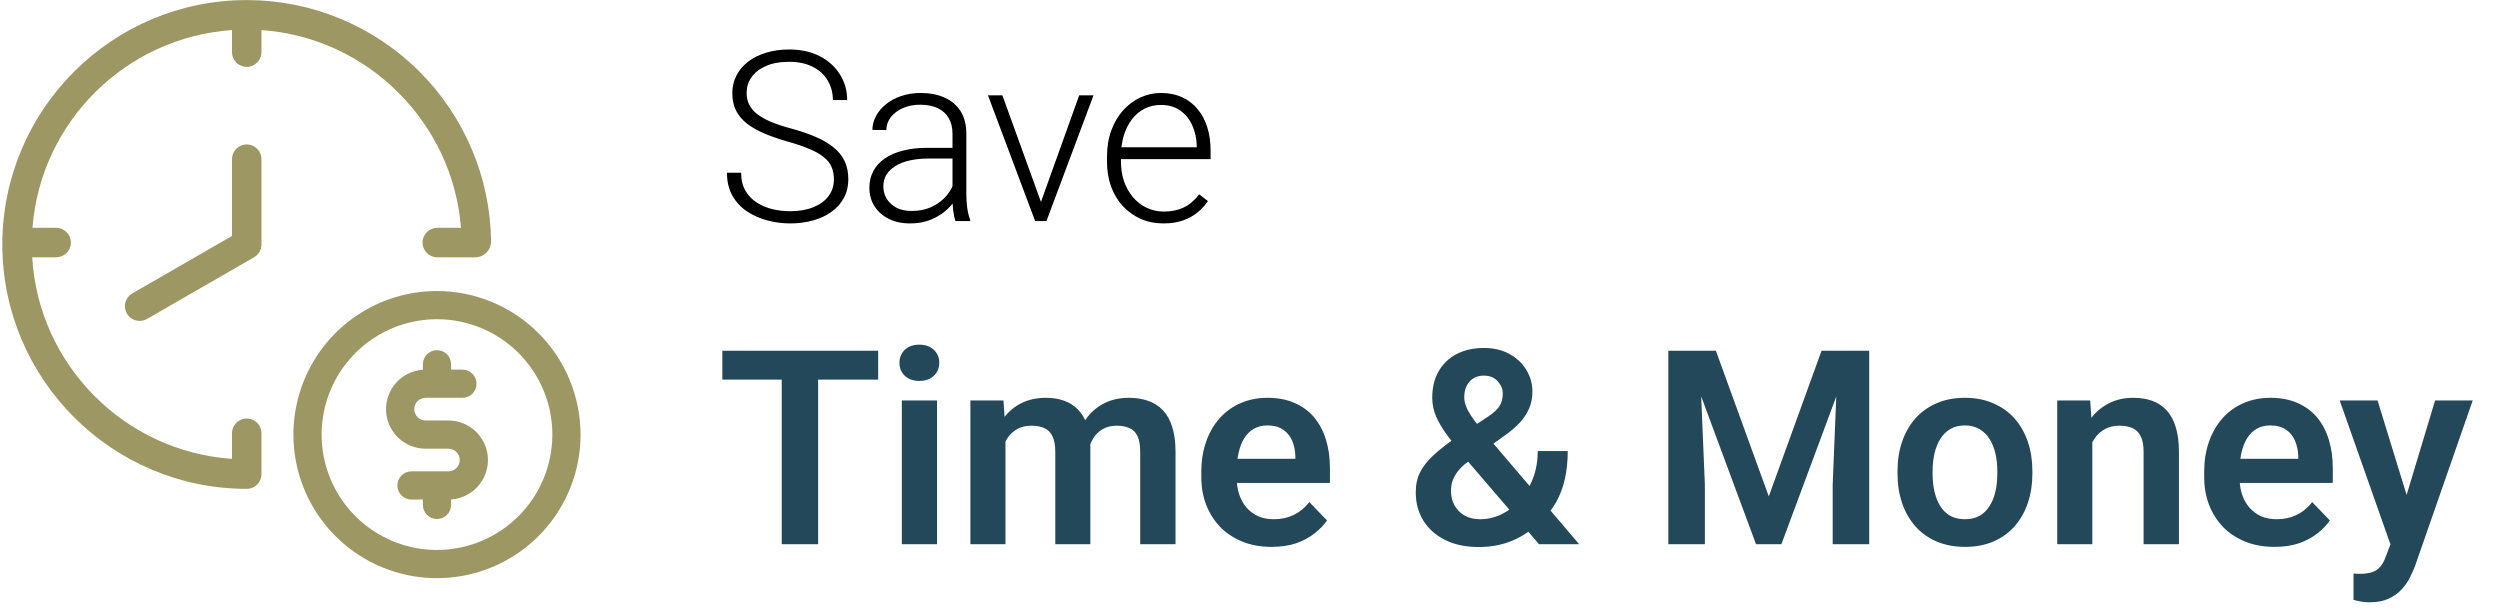 <svg width="147" height="36" viewBox="0 0 147 36" fill="none" xmlns="http://www.w3.org/2000/svg">
<path d="M48.106 20.625V32H45.965V20.625H48.106ZM51.637 20.625V22.32H42.473V20.625H51.637ZM55.098 23.547V32H53.028V23.547H55.098ZM52.887 21.336C52.887 21.029 52.991 20.773 53.2 20.57C53.413 20.367 53.7 20.266 54.059 20.266C54.418 20.266 54.702 20.367 54.91 20.57C55.124 20.773 55.231 21.029 55.231 21.336C55.231 21.638 55.124 21.891 54.91 22.094C54.702 22.297 54.418 22.398 54.059 22.398C53.7 22.398 53.413 22.297 53.2 22.094C52.991 21.891 52.887 21.638 52.887 21.336ZM59.121 25.281V32H57.059V23.547H59.004L59.121 25.281ZM58.817 27.469H58.184C58.184 26.88 58.254 26.338 58.395 25.844C58.541 25.349 58.754 24.919 59.035 24.555C59.317 24.185 59.663 23.898 60.075 23.695C60.491 23.492 60.973 23.391 61.52 23.391C61.9 23.391 62.249 23.448 62.567 23.562C62.884 23.672 63.158 23.846 63.387 24.086C63.621 24.32 63.801 24.628 63.926 25.008C64.051 25.383 64.114 25.833 64.114 26.359V32H62.051V26.57C62.051 26.174 61.994 25.865 61.879 25.641C61.77 25.417 61.611 25.26 61.403 25.172C61.194 25.078 60.944 25.031 60.653 25.031C60.33 25.031 60.051 25.096 59.817 25.227C59.587 25.352 59.397 25.526 59.246 25.75C59.1 25.974 58.991 26.232 58.918 26.523C58.85 26.815 58.817 27.13 58.817 27.469ZM63.957 27.086L63.106 27.242C63.111 26.711 63.184 26.213 63.325 25.75C63.465 25.281 63.671 24.872 63.942 24.523C64.218 24.169 64.559 23.893 64.965 23.695C65.376 23.492 65.85 23.391 66.387 23.391C66.804 23.391 67.179 23.451 67.512 23.57C67.85 23.685 68.14 23.87 68.379 24.125C68.619 24.375 68.801 24.701 68.926 25.102C69.056 25.503 69.121 25.992 69.121 26.57V32H67.043V26.562C67.043 26.151 66.986 25.836 66.871 25.617C66.762 25.398 66.603 25.247 66.395 25.164C66.186 25.076 65.942 25.031 65.66 25.031C65.374 25.031 65.124 25.086 64.91 25.195C64.702 25.299 64.525 25.445 64.379 25.633C64.239 25.82 64.132 26.039 64.059 26.289C63.991 26.534 63.957 26.799 63.957 27.086ZM74.77 32.156C74.129 32.156 73.554 32.052 73.043 31.844C72.533 31.635 72.098 31.346 71.739 30.977C71.384 30.602 71.111 30.167 70.918 29.672C70.731 29.172 70.637 28.635 70.637 28.062V27.75C70.637 27.099 70.731 26.508 70.918 25.977C71.106 25.44 71.371 24.979 71.715 24.594C72.059 24.208 72.47 23.912 72.95 23.703C73.429 23.495 73.957 23.391 74.535 23.391C75.134 23.391 75.663 23.492 76.121 23.695C76.58 23.893 76.963 24.174 77.27 24.539C77.577 24.904 77.809 25.341 77.965 25.852C78.121 26.357 78.2 26.917 78.2 27.531V28.398H71.575V26.977H76.168V26.82C76.158 26.492 76.095 26.193 75.981 25.922C75.866 25.646 75.689 25.427 75.45 25.266C75.21 25.099 74.9 25.016 74.52 25.016C74.213 25.016 73.944 25.083 73.715 25.219C73.491 25.349 73.304 25.537 73.153 25.781C73.007 26.021 72.897 26.307 72.825 26.641C72.751 26.974 72.715 27.344 72.715 27.75V28.062C72.715 28.417 72.762 28.745 72.856 29.047C72.955 29.349 73.098 29.612 73.285 29.836C73.478 30.055 73.707 30.227 73.973 30.352C74.244 30.471 74.551 30.531 74.895 30.531C75.327 30.531 75.718 30.448 76.067 30.281C76.421 30.109 76.728 29.857 76.989 29.523L78.028 30.602C77.85 30.862 77.611 31.112 77.309 31.352C77.012 31.591 76.653 31.787 76.231 31.938C75.809 32.083 75.322 32.156 74.77 32.156ZM85.426 25.859L87.496 24.5C87.825 24.281 88.051 24.07 88.176 23.867C88.301 23.664 88.364 23.419 88.364 23.133C88.364 22.878 88.265 22.641 88.067 22.422C87.874 22.198 87.6 22.086 87.246 22.086C86.996 22.086 86.785 22.143 86.614 22.258C86.442 22.372 86.311 22.526 86.223 22.719C86.14 22.906 86.098 23.115 86.098 23.344C86.098 23.578 86.158 23.818 86.278 24.062C86.403 24.307 86.569 24.565 86.778 24.836C86.991 25.102 87.228 25.391 87.489 25.703L92.856 32H90.496L86.106 26.891C85.736 26.432 85.408 26.01 85.121 25.625C84.835 25.24 84.611 24.867 84.45 24.508C84.293 24.143 84.215 23.768 84.215 23.383C84.215 22.789 84.34 22.273 84.59 21.836C84.84 21.398 85.192 21.06 85.645 20.82C86.103 20.581 86.64 20.461 87.254 20.461C87.838 20.461 88.34 20.581 88.762 20.82C89.189 21.055 89.52 21.367 89.754 21.758C89.989 22.148 90.106 22.576 90.106 23.039C90.106 23.393 90.041 23.721 89.91 24.023C89.78 24.32 89.6 24.594 89.371 24.844C89.142 25.088 88.876 25.32 88.575 25.539L86.137 27.289C85.903 27.487 85.725 27.682 85.606 27.875C85.491 28.062 85.413 28.237 85.371 28.398C85.335 28.56 85.317 28.711 85.317 28.852C85.317 29.169 85.384 29.456 85.52 29.711C85.66 29.961 85.858 30.162 86.114 30.312C86.374 30.458 86.681 30.531 87.035 30.531C87.468 30.531 87.884 30.435 88.285 30.242C88.686 30.049 89.046 29.776 89.364 29.422C89.686 29.068 89.942 28.646 90.129 28.156C90.322 27.662 90.418 27.117 90.418 26.523H92.184C92.184 27.091 92.129 27.63 92.02 28.141C91.91 28.646 91.733 29.115 91.489 29.547C91.244 29.979 90.923 30.365 90.528 30.703C90.491 30.734 90.447 30.776 90.395 30.828C90.348 30.88 90.306 30.922 90.27 30.953C89.796 31.359 89.283 31.664 88.731 31.867C88.184 32.065 87.588 32.164 86.942 32.164C86.181 32.164 85.525 32.026 84.973 31.75C84.421 31.474 83.994 31.094 83.692 30.609C83.395 30.125 83.246 29.57 83.246 28.945C83.246 28.482 83.338 28.078 83.52 27.734C83.707 27.385 83.965 27.062 84.293 26.766C84.621 26.463 84.999 26.162 85.426 25.859ZM99.035 20.625H100.895L104.004 29.188L107.106 20.625H108.973L104.746 32H103.254L99.035 20.625ZM98.098 20.625H99.918L100.246 28.492V32H98.098V20.625ZM108.082 20.625H109.91V32H107.762V28.492L108.082 20.625ZM111.574 27.859V27.695C111.574 27.076 111.663 26.505 111.84 25.984C112.017 25.458 112.275 25.003 112.614 24.617C112.952 24.232 113.366 23.932 113.856 23.719C114.345 23.5 114.903 23.391 115.528 23.391C116.163 23.391 116.726 23.5 117.215 23.719C117.71 23.932 118.127 24.232 118.465 24.617C118.804 25.003 119.061 25.458 119.239 25.984C119.416 26.505 119.504 27.076 119.504 27.695V27.859C119.504 28.474 119.416 29.044 119.239 29.57C119.061 30.091 118.804 30.547 118.465 30.938C118.127 31.323 117.712 31.622 117.223 31.836C116.733 32.05 116.173 32.156 115.543 32.156C114.918 32.156 114.358 32.05 113.864 31.836C113.369 31.622 112.952 31.323 112.614 30.938C112.275 30.547 112.017 30.091 111.84 29.57C111.663 29.044 111.574 28.474 111.574 27.859ZM113.637 27.695V27.859C113.637 28.229 113.673 28.576 113.746 28.898C113.819 29.221 113.931 29.505 114.082 29.75C114.233 29.995 114.429 30.188 114.668 30.328C114.913 30.463 115.205 30.531 115.543 30.531C115.877 30.531 116.163 30.463 116.403 30.328C116.642 30.188 116.837 29.995 116.989 29.75C117.145 29.505 117.259 29.221 117.332 28.898C117.405 28.576 117.442 28.229 117.442 27.859V27.695C117.442 27.331 117.405 26.99 117.332 26.672C117.259 26.349 117.145 26.065 116.989 25.82C116.837 25.57 116.64 25.375 116.395 25.234C116.155 25.088 115.866 25.016 115.528 25.016C115.194 25.016 114.908 25.088 114.668 25.234C114.429 25.375 114.233 25.57 114.082 25.82C113.931 26.065 113.819 26.349 113.746 26.672C113.673 26.99 113.637 27.331 113.637 27.695ZM123.028 25.352V32H120.965V23.547H122.903L123.028 25.352ZM122.699 27.469H122.09C122.095 26.854 122.179 26.297 122.34 25.797C122.502 25.297 122.728 24.867 123.02 24.508C123.317 24.148 123.668 23.872 124.074 23.68C124.481 23.487 124.934 23.391 125.434 23.391C125.84 23.391 126.207 23.448 126.535 23.562C126.864 23.677 127.145 23.859 127.379 24.109C127.619 24.359 127.801 24.688 127.926 25.094C128.056 25.495 128.121 25.99 128.121 26.578V32H126.043V26.562C126.043 26.177 125.986 25.872 125.871 25.648C125.762 25.424 125.601 25.266 125.387 25.172C125.179 25.078 124.921 25.031 124.614 25.031C124.296 25.031 124.017 25.096 123.778 25.227C123.543 25.352 123.345 25.526 123.184 25.75C123.028 25.974 122.908 26.232 122.824 26.523C122.741 26.815 122.699 27.13 122.699 27.469ZM133.739 32.156C133.098 32.156 132.522 32.052 132.012 31.844C131.502 31.635 131.067 31.346 130.707 30.977C130.353 30.602 130.08 30.167 129.887 29.672C129.699 29.172 129.606 28.635 129.606 28.062V27.75C129.606 27.099 129.699 26.508 129.887 25.977C130.074 25.44 130.34 24.979 130.684 24.594C131.028 24.208 131.439 23.912 131.918 23.703C132.397 23.495 132.926 23.391 133.504 23.391C134.103 23.391 134.632 23.492 135.09 23.695C135.548 23.893 135.931 24.174 136.239 24.539C136.546 24.904 136.778 25.341 136.934 25.852C137.09 26.357 137.168 26.917 137.168 27.531V28.398H130.543V26.977H135.137V26.82C135.127 26.492 135.064 26.193 134.949 25.922C134.835 25.646 134.658 25.427 134.418 25.266C134.179 25.099 133.869 25.016 133.489 25.016C133.181 25.016 132.913 25.083 132.684 25.219C132.46 25.349 132.272 25.537 132.121 25.781C131.976 26.021 131.866 26.307 131.793 26.641C131.72 26.974 131.684 27.344 131.684 27.75V28.062C131.684 28.417 131.731 28.745 131.824 29.047C131.923 29.349 132.067 29.612 132.254 29.836C132.447 30.055 132.676 30.227 132.942 30.352C133.212 30.471 133.52 30.531 133.864 30.531C134.296 30.531 134.686 30.448 135.035 30.281C135.39 30.109 135.697 29.857 135.957 29.523L136.996 30.602C136.819 30.862 136.58 31.112 136.278 31.352C135.981 31.591 135.621 31.787 135.199 31.938C134.778 32.083 134.291 32.156 133.739 32.156ZM140.918 31.062L143.184 23.547H145.395L142.004 33.281C141.926 33.49 141.824 33.716 141.699 33.961C141.58 34.206 141.418 34.438 141.215 34.656C141.012 34.88 140.757 35.062 140.449 35.203C140.147 35.344 139.78 35.414 139.348 35.414C139.16 35.414 138.994 35.401 138.848 35.375C138.702 35.349 138.548 35.315 138.387 35.273V33.727C138.439 33.732 138.499 33.734 138.567 33.734C138.64 33.74 138.702 33.742 138.754 33.742C139.056 33.742 139.306 33.706 139.504 33.633C139.702 33.565 139.861 33.453 139.981 33.297C140.106 33.146 140.21 32.948 140.293 32.703L140.918 31.062ZM139.801 23.547L141.715 29.773L142.051 31.953L140.629 32.211L137.574 23.547H139.801Z" fill="#224859"/>
<path d="M49.034 10.553C49.034 10.279 48.989 10.036 48.898 9.821C48.807 9.607 48.656 9.416 48.447 9.247C48.242 9.074 47.964 8.914 47.612 8.769C47.266 8.618 46.833 8.47 46.314 8.324C45.817 8.183 45.368 8.028 44.967 7.859C44.566 7.691 44.222 7.497 43.935 7.278C43.652 7.06 43.436 6.804 43.285 6.513C43.135 6.216 43.06 5.872 43.06 5.48C43.06 5.098 43.142 4.749 43.306 4.435C43.47 4.12 43.7 3.849 43.996 3.621C44.297 3.393 44.65 3.218 45.056 3.095C45.466 2.972 45.915 2.91 46.403 2.91C47.1 2.91 47.701 3.042 48.207 3.307C48.718 3.571 49.112 3.929 49.39 4.38C49.672 4.827 49.814 5.328 49.814 5.884H48.973C48.973 5.451 48.87 5.066 48.665 4.729C48.465 4.387 48.173 4.12 47.79 3.929C47.412 3.733 46.95 3.635 46.403 3.635C45.856 3.635 45.395 3.719 45.022 3.888C44.653 4.052 44.372 4.273 44.181 4.551C43.994 4.824 43.901 5.13 43.901 5.467C43.901 5.704 43.946 5.923 44.037 6.123C44.129 6.319 44.277 6.504 44.482 6.677C44.691 6.845 44.967 7.005 45.309 7.155C45.651 7.301 46.072 7.44 46.574 7.572C47.102 7.718 47.572 7.88 47.982 8.058C48.392 8.235 48.738 8.44 49.021 8.673C49.303 8.901 49.517 9.167 49.663 9.473C49.809 9.778 49.882 10.133 49.882 10.539C49.882 10.945 49.795 11.309 49.622 11.633C49.454 11.952 49.214 12.223 48.904 12.446C48.599 12.67 48.237 12.841 47.818 12.959C47.403 13.078 46.95 13.137 46.457 13.137C46.015 13.137 45.575 13.08 45.138 12.966C44.7 12.852 44.299 12.676 43.935 12.44C43.575 12.198 43.285 11.888 43.067 11.51C42.852 11.132 42.745 10.68 42.745 10.156H43.579C43.579 10.575 43.664 10.929 43.832 11.216C44.001 11.503 44.224 11.735 44.502 11.913C44.785 12.091 45.095 12.221 45.432 12.303C45.774 12.38 46.115 12.419 46.457 12.419C46.981 12.419 47.435 12.341 47.818 12.187C48.205 12.032 48.504 11.815 48.713 11.537C48.927 11.255 49.034 10.926 49.034 10.553ZM56.007 11.674V7.859C56.007 7.508 55.934 7.205 55.788 6.95C55.642 6.695 55.428 6.499 55.146 6.362C54.863 6.226 54.515 6.157 54.1 6.157C53.717 6.157 53.375 6.226 53.075 6.362C52.778 6.494 52.544 6.674 52.37 6.902C52.202 7.126 52.117 7.374 52.117 7.647L51.297 7.641C51.297 7.363 51.365 7.094 51.502 6.834C51.639 6.574 51.833 6.342 52.083 6.137C52.334 5.932 52.632 5.77 52.979 5.651C53.33 5.528 53.715 5.467 54.134 5.467C54.663 5.467 55.127 5.556 55.529 5.733C55.934 5.911 56.251 6.178 56.479 6.533C56.707 6.889 56.821 7.335 56.821 7.873V11.448C56.821 11.704 56.839 11.968 56.875 12.241C56.916 12.515 56.973 12.74 57.046 12.918V13H56.178C56.123 12.836 56.08 12.631 56.048 12.385C56.021 12.134 56.007 11.897 56.007 11.674ZM56.199 8.693L56.212 9.322H54.606C54.186 9.322 53.81 9.361 53.478 9.438C53.15 9.511 52.872 9.621 52.644 9.767C52.416 9.908 52.24 10.079 52.117 10.279C51.999 10.48 51.94 10.708 51.94 10.963C51.94 11.227 52.006 11.469 52.138 11.688C52.275 11.906 52.466 12.082 52.712 12.214C52.963 12.341 53.259 12.405 53.601 12.405C54.057 12.405 54.458 12.321 54.804 12.152C55.155 11.984 55.444 11.763 55.672 11.489C55.9 11.216 56.053 10.917 56.13 10.594L56.486 11.065C56.426 11.293 56.317 11.528 56.157 11.77C56.002 12.007 55.8 12.23 55.549 12.44C55.298 12.645 55.002 12.813 54.66 12.945C54.323 13.073 53.94 13.137 53.512 13.137C53.029 13.137 52.607 13.046 52.247 12.863C51.892 12.681 51.614 12.433 51.413 12.118C51.217 11.799 51.119 11.439 51.119 11.038C51.119 10.674 51.197 10.348 51.352 10.06C51.507 9.769 51.73 9.523 52.022 9.322C52.318 9.117 52.673 8.962 53.088 8.857C53.507 8.748 53.977 8.693 54.496 8.693H56.199ZM61.086 12.214L63.458 5.604H64.299L61.531 13H60.936L61.086 12.214ZM58.94 5.604L61.339 12.234L61.469 13H60.867L58.092 5.604H58.94ZM68.407 13.137C67.924 13.137 67.48 13.048 67.075 12.87C66.673 12.692 66.323 12.442 66.022 12.118C65.725 11.795 65.495 11.412 65.331 10.97C65.172 10.523 65.092 10.036 65.092 9.507V9.213C65.092 8.643 65.176 8.128 65.345 7.668C65.514 7.208 65.746 6.813 66.042 6.485C66.338 6.157 66.676 5.907 67.054 5.733C67.437 5.556 67.838 5.467 68.257 5.467C68.727 5.467 69.144 5.551 69.508 5.72C69.873 5.884 70.178 6.118 70.424 6.424C70.675 6.725 70.864 7.082 70.992 7.497C71.119 7.907 71.183 8.361 71.183 8.857V9.356H65.584V8.659H70.369V8.563C70.36 8.149 70.276 7.761 70.117 7.401C69.962 7.037 69.729 6.741 69.419 6.513C69.109 6.285 68.722 6.171 68.257 6.171C67.911 6.171 67.592 6.244 67.3 6.39C67.013 6.535 66.765 6.745 66.555 7.019C66.35 7.287 66.19 7.609 66.076 7.982C65.967 8.352 65.912 8.762 65.912 9.213V9.507C65.912 9.917 65.972 10.3 66.09 10.655C66.213 11.006 66.386 11.316 66.61 11.585C66.838 11.854 67.106 12.063 67.416 12.214C67.726 12.364 68.068 12.44 68.442 12.44C68.879 12.44 69.266 12.36 69.604 12.2C69.941 12.036 70.244 11.779 70.513 11.428L71.026 11.824C70.866 12.061 70.666 12.28 70.424 12.48C70.187 12.681 69.902 12.841 69.57 12.959C69.237 13.078 68.85 13.137 68.407 13.137Z" fill="black"/>
<g clip-path="url(#clip0_2178_57)">
<path d="M26.366 24.724H25.024C24.848 24.724 24.678 24.654 24.553 24.529C24.428 24.404 24.358 24.235 24.358 24.058C24.358 23.882 24.428 23.712 24.553 23.587C24.678 23.462 24.848 23.392 25.024 23.392H27.185C27.294 23.393 27.403 23.373 27.504 23.331C27.606 23.29 27.698 23.229 27.776 23.152C27.854 23.075 27.916 22.983 27.958 22.882C28 22.781 28.021 22.673 28.021 22.563C28.021 22.453 28 22.345 27.958 22.244C27.916 22.143 27.854 22.051 27.776 21.974C27.698 21.897 27.606 21.836 27.504 21.795C27.403 21.753 27.294 21.733 27.185 21.734H26.524V21.419C26.524 21.199 26.437 20.988 26.281 20.832C26.126 20.677 25.915 20.589 25.695 20.589C25.475 20.589 25.264 20.677 25.109 20.832C24.953 20.988 24.866 21.199 24.866 21.419V21.74C24.264 21.781 23.702 22.053 23.298 22.501C22.894 22.948 22.679 23.535 22.7 24.138C22.72 24.741 22.974 25.312 23.408 25.731C23.842 26.149 24.421 26.383 25.024 26.383H26.366C26.542 26.383 26.712 26.453 26.837 26.578C26.962 26.703 27.032 26.872 27.032 27.049C27.032 27.226 26.962 27.395 26.837 27.52C26.712 27.645 26.542 27.715 26.366 27.715H24.194C23.974 27.715 23.763 27.802 23.608 27.958C23.452 28.113 23.365 28.324 23.365 28.544C23.365 28.764 23.452 28.975 23.608 29.131C23.763 29.286 23.974 29.374 24.194 29.374H24.866V29.689C24.866 29.909 24.953 30.12 25.109 30.275C25.264 30.431 25.475 30.518 25.695 30.518C25.915 30.518 26.126 30.431 26.282 30.275C26.437 30.12 26.524 29.909 26.524 29.689V29.368C27.126 29.327 27.689 29.054 28.093 28.607C28.497 28.159 28.712 27.572 28.691 26.969C28.671 26.366 28.416 25.795 27.983 25.377C27.549 24.958 26.969 24.724 26.366 24.724H26.366Z" fill="#9D9863"/>
<path d="M25.695 17.112C24.025 17.112 22.393 17.607 21.005 18.535C19.616 19.462 18.535 20.781 17.895 22.323C17.257 23.866 17.089 25.563 17.415 27.201C17.741 28.838 18.545 30.343 19.726 31.523C20.906 32.704 22.41 33.508 24.048 33.834C25.686 34.159 27.383 33.992 28.925 33.353C30.468 32.714 31.787 31.632 32.714 30.244C33.642 28.856 34.137 27.223 34.137 25.554C34.134 23.316 33.244 21.17 31.662 19.587C30.079 18.005 27.933 17.114 25.695 17.112ZM25.695 32.337C24.353 32.337 23.042 31.939 21.926 31.194C20.811 30.449 19.941 29.389 19.428 28.15C18.914 26.91 18.78 25.546 19.042 24.23C19.304 22.915 19.95 21.706 20.898 20.757C21.847 19.808 23.056 19.163 24.372 18.901C25.687 18.639 27.051 18.773 28.291 19.287C29.53 19.8 30.59 20.67 31.335 21.785C32.081 22.901 32.478 24.212 32.478 25.554C32.476 27.352 31.761 29.076 30.489 30.348C29.218 31.62 27.493 32.335 25.695 32.337Z" fill="#9D9863"/>
<path d="M27.105 13.396H25.712C25.482 13.396 25.261 13.487 25.099 13.65C24.936 13.812 24.845 14.033 24.845 14.263C24.845 14.493 24.936 14.713 25.099 14.876C25.261 15.039 25.482 15.13 25.712 15.13H27.976C28.215 15.121 28.442 15.021 28.61 14.85C28.777 14.679 28.873 14.45 28.877 14.211C28.834 10.428 27.301 6.815 24.611 4.156C21.921 1.496 18.29 0.004 14.507 0.004C6.584 0.004 0.137 6.451 0.137 14.375C0.137 22.299 6.584 28.745 14.507 28.745C14.693 28.745 14.874 28.685 15.024 28.575C15.173 28.464 15.283 28.308 15.337 28.13C15.363 28.056 15.375 27.978 15.374 27.899V25.467C15.372 25.239 15.28 25.02 15.118 24.859C14.955 24.698 14.736 24.608 14.507 24.608C14.279 24.608 14.059 24.698 13.897 24.859C13.734 25.02 13.642 25.239 13.64 25.467V26.981C7.325 26.551 2.269 21.46 1.894 15.13H3.303C3.533 15.13 3.753 15.039 3.916 14.876C4.078 14.713 4.17 14.493 4.17 14.263C4.17 14.033 4.078 13.812 3.916 13.65C3.753 13.487 3.533 13.396 3.303 13.396H1.909C2.388 7.17 7.399 2.194 13.64 1.769V3.058C13.639 3.173 13.661 3.286 13.704 3.392C13.747 3.498 13.811 3.595 13.892 3.676C13.972 3.758 14.068 3.822 14.174 3.866C14.28 3.91 14.393 3.933 14.507 3.933C14.622 3.933 14.735 3.91 14.841 3.866C14.947 3.822 15.043 3.758 15.123 3.676C15.204 3.595 15.268 3.498 15.311 3.392C15.354 3.286 15.375 3.173 15.374 3.058V1.769C21.591 2.197 26.623 7.182 27.105 13.396Z" fill="#9D9863"/>
<path d="M14.507 8.492C14.277 8.492 14.057 8.583 13.894 8.746C13.732 8.908 13.64 9.129 13.64 9.359V13.874L7.777 17.253C7.678 17.31 7.592 17.385 7.523 17.476C7.453 17.566 7.402 17.669 7.373 17.779C7.343 17.889 7.336 18.004 7.35 18.116C7.365 18.229 7.402 18.338 7.459 18.437C7.516 18.535 7.591 18.622 7.682 18.691C7.772 18.761 7.875 18.812 7.985 18.841C8.095 18.871 8.21 18.878 8.323 18.864C8.435 18.849 8.544 18.812 8.643 18.755L14.94 15.126C14.956 15.117 14.97 15.108 14.983 15.099C15.103 15.02 15.202 14.913 15.27 14.786C15.338 14.66 15.374 14.518 15.374 14.375V9.359C15.374 9.245 15.352 9.132 15.308 9.027C15.265 8.922 15.201 8.826 15.12 8.746C15.04 8.665 14.944 8.601 14.839 8.558C14.734 8.514 14.621 8.492 14.507 8.492Z" fill="#9D9863"/>
</g>
<defs>
<clipPath id="clip0_2178_57">
<rect width="34" height="34" fill="white" transform="translate(0.137)"/>
</clipPath>
</defs>
</svg>
